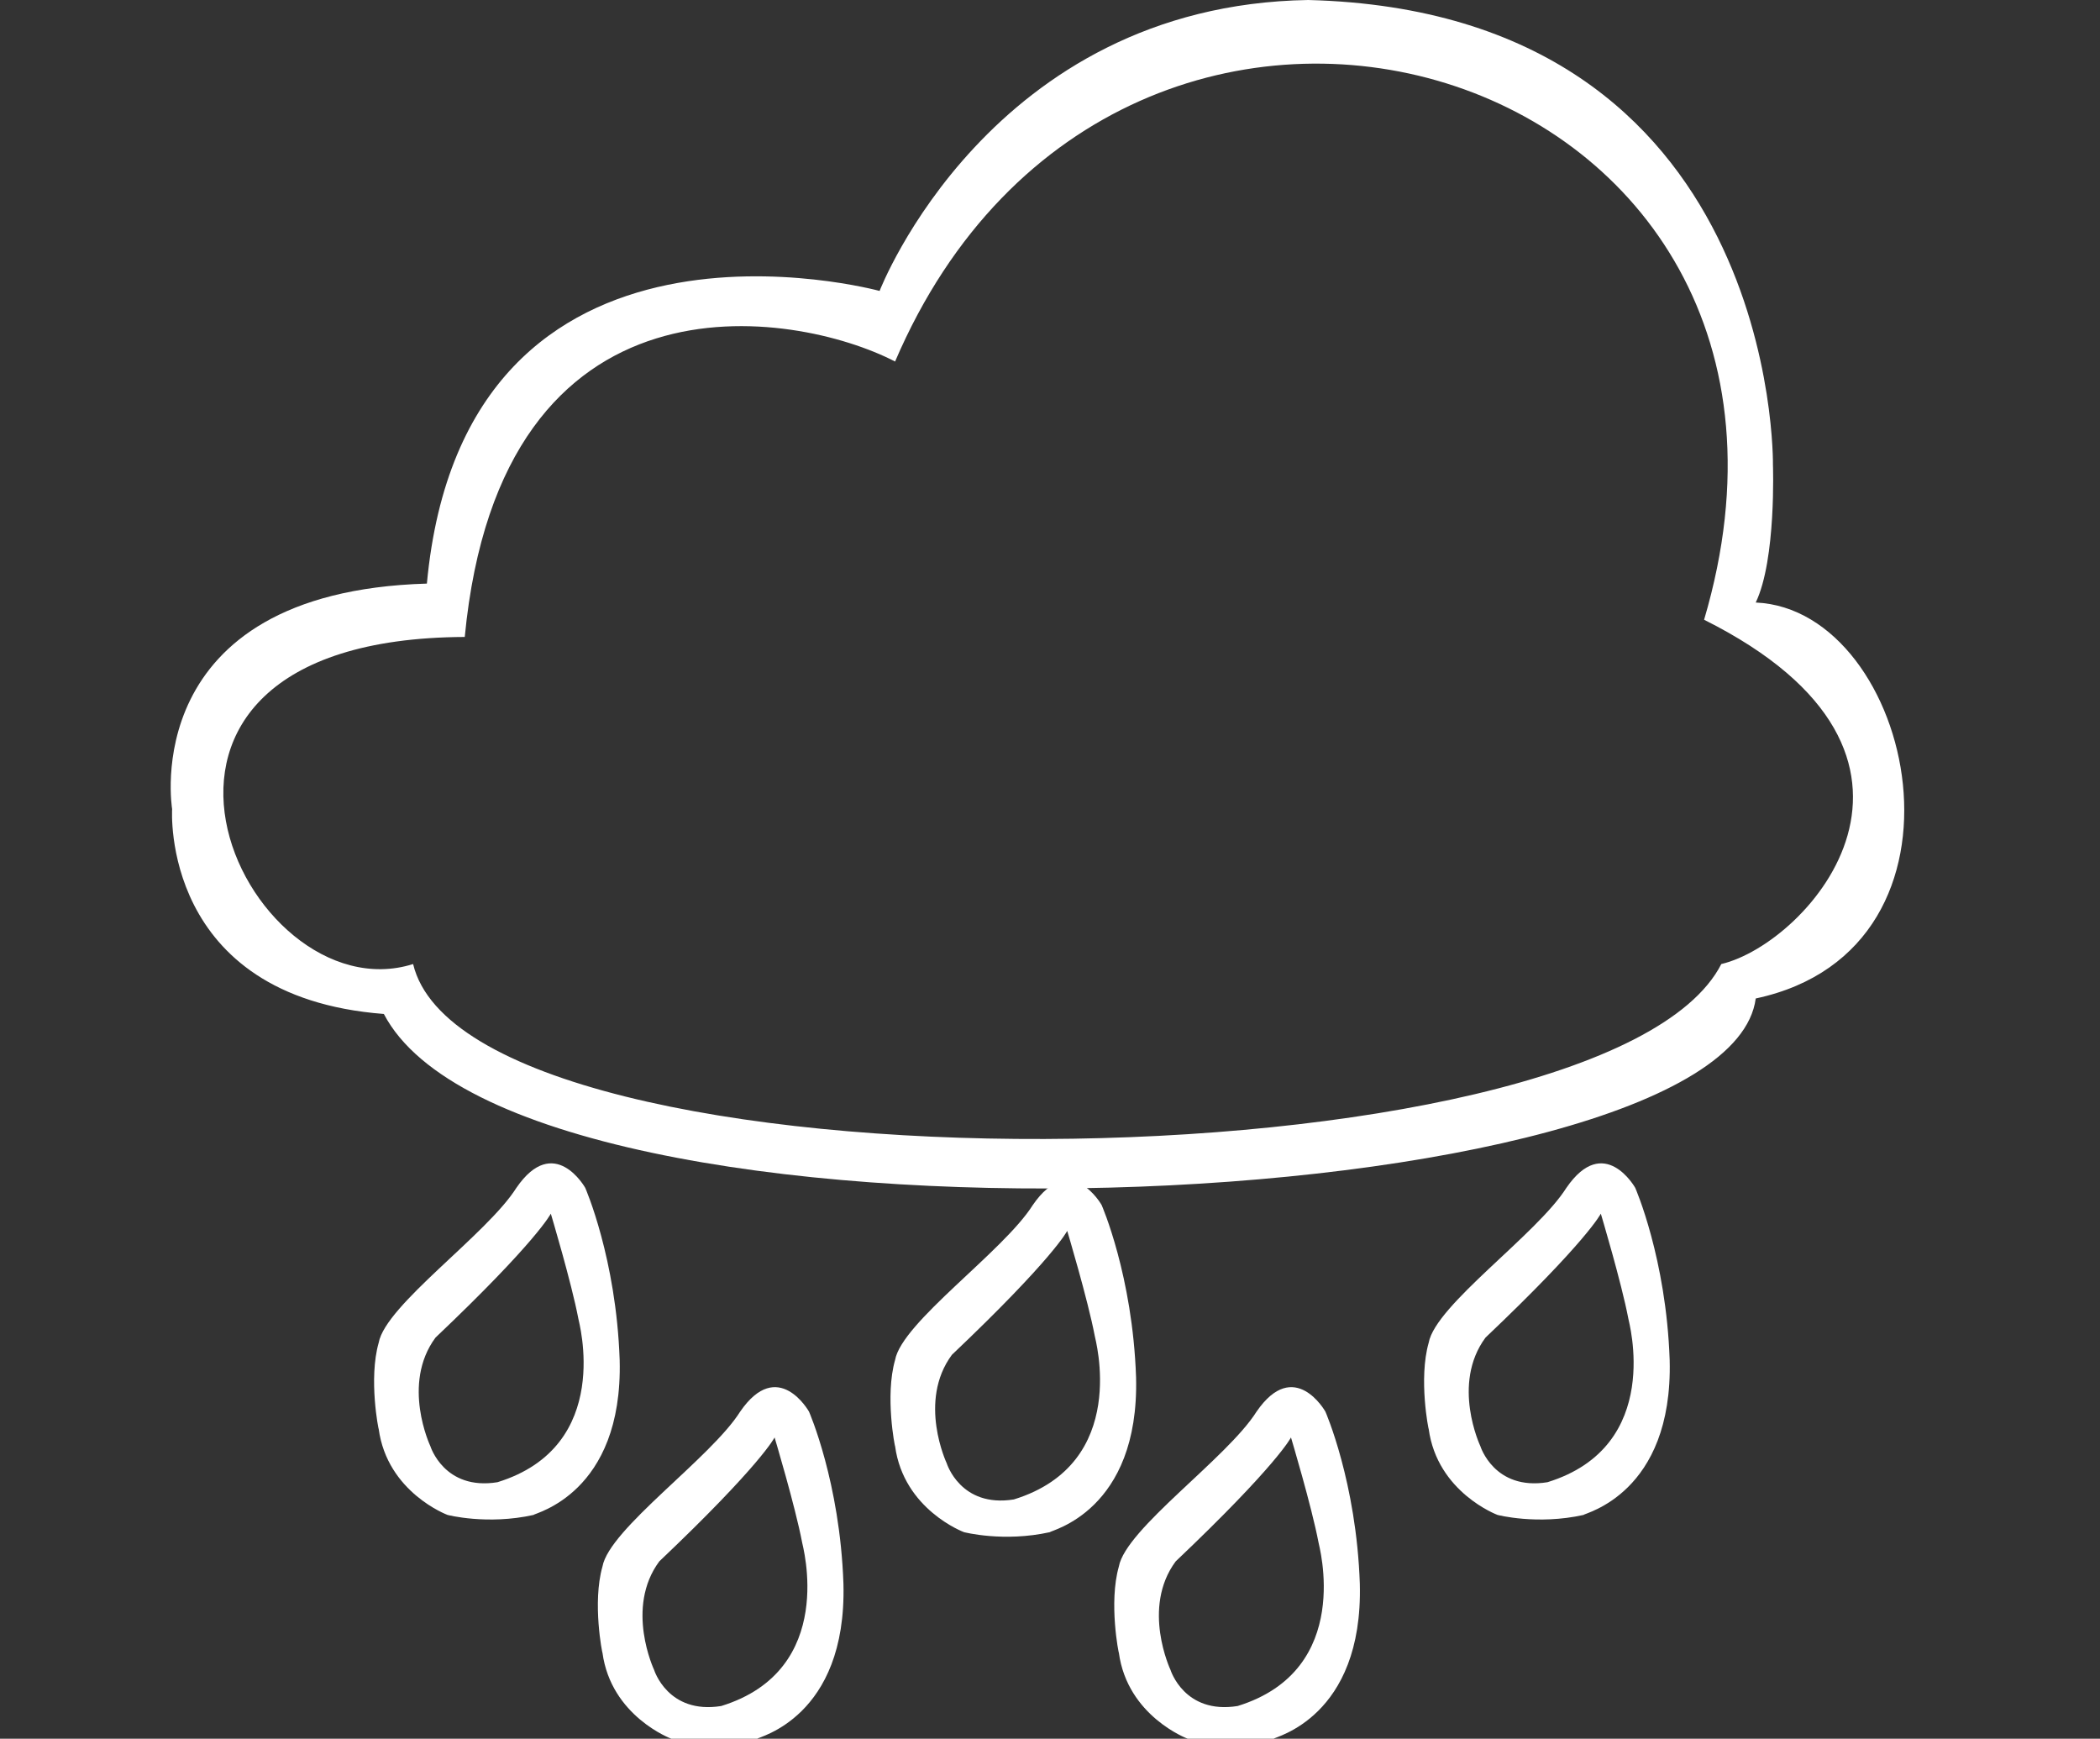 <svg version="1.2" xmlns="http://www.w3.org/2000/svg" viewBox="0 0 122 101" width="122" height="101">
	<rect x="0" y="0" width="122" height="101" fill="#333333" stroke="none"/>
	<title>drizzle1-svg</title>
	<style>
		.s0 { fill: #ffffff } 
		.s1 { fill: #ffffff;stroke: #ffd450;stroke-linecap: round;stroke-linejoin: round;stroke-width: 0 } 
	</style>
	<path id="Hình dạng 3" fill-rule="evenodd" class="s0" d="m36 79c0.2 7.8-5 8.9-5 9-2.7 0.6-5 0-5 0 0 0-3.5-1.3-4-5 0 0.1-0.6-2.9 0-5 0.4-2.2 6.3-6.3 8-9 2.2-3.2 4 0 4 0 0 0 1.8 4.1 2 10zm-10.7-1.3c-2 2.7-0.3 6.3-0.3 6.3 0 0 0.8 2.6 3.9 2.1 6.8-2.1 4.7-9.4 4.7-9.5-0.4-2.1-1.6-6.1-1.6-6.1 0 0-0.8 1.6-6.7 7.2z"/>
	<path id="Hình dạng 3 copy 4" fill-rule="evenodd" class="s0" d="m97 79c0.2 7.8-5 8.9-5 9-2.7 0.6-5 0-5 0 0 0-3.5-1.3-4-5 0 0.1-0.6-2.9 0-5 0.4-2.2 6.3-6.3 8-9 2.2-3.2 4 0 4 0 0 0 1.8 4.1 2 10zm-10.7-1.3c-2 2.7-0.3 6.3-0.3 6.3 0 0 0.8 2.6 3.9 2.1 6.8-2.1 4.7-9.4 4.7-9.5-0.4-2.1-1.6-6.1-1.6-6.1 0 0-0.8 1.6-6.7 7.2z"/>
	<path id="Hình dạng 3 copy 3" fill-rule="evenodd" class="s0" d="m79 92c0.2 7.8-5 8.9-5 9-2.7 0.6-5 0-5 0 0 0-3.5-1.3-4-5 0 0.1-0.6-2.9 0-5 0.4-2.2 6.3-6.3 8-9 2.2-3.2 4 0 4 0 0 0 1.8 4.1 2 10zm-10.7-1.3c-2 2.7-0.3 6.3-0.3 6.3 0 0 0.8 2.6 3.9 2.1 6.8-2.1 4.7-9.4 4.7-9.5-0.4-2.1-1.6-6.1-1.6-6.1 0 0-0.8 1.6-6.7 7.2z"/>
	<path id="Hình dạng 3 copy 2" fill-rule="evenodd" class="s0" d="m49 92c0.2 7.8-5 8.9-5 9-2.7 0.6-5 0-5 0 0 0-3.5-1.3-4-5 0 0.1-0.6-2.9 0-5 0.4-2.2 6.3-6.3 8-9 2.2-3.2 4 0 4 0 0 0 1.8 4.1 2 10zm-10.7-1.3c-2 2.7-0.3 6.3-0.3 6.3 0 0 0.8 2.6 3.9 2.1 6.8-2.1 4.7-9.4 4.7-9.5-0.4-2.1-1.6-6.1-1.6-6.1 0 0-0.8 1.6-6.7 7.2z"/>
	<path id="Hình dạng 3 copy" fill-rule="evenodd" class="s0" d="m66 80c0.2 7.8-5 8.9-5 9-2.7 0.6-5 0-5 0 0 0-3.5-1.3-4-5 0 0.1-0.6-2.9 0-5 0.4-2.2 6.3-6.3 8-9 2.2-3.2 4 0 4 0 0 0 1.8 4.1 2 10zm-10.7-1.3c-2 2.7-0.3 6.3-0.3 6.3 0 0 0.8 2.6 3.9 2.1 6.8-2.1 4.7-9.4 4.7-9.5-0.4-2.1-1.6-6.1-1.6-6.1 0 0-0.8 1.6-6.7 7.2z"/>
	<path id="Hình dạng 2 copy" fill-rule="evenodd" class="s1" d="m24.8 33.9c2.2-23.6 26.3-17 26.3-17 0 0 6.4-16.6 24.9-16.9 27.4 0.7 27 27 27 27 0 0 0.2 5.5-1 8 9.2 0.4 13.6 20.1 0 23-1.7 13-71.8 16-79.7 0.9-13-1-12.3-11.9-12.3-11.9 0 0-2.1-12.6 14.8-13.1zm-0.8 22.1c3.3 13.8 69.2 13.3 76 0 5.1-1.2 14.8-12.1-1-20 9.6-32.5-33.9-45.6-47-15-5.8-3-22.9-5.9-25 16-23.2 0.1-12.8 22.1-3 19z"/>
</svg>